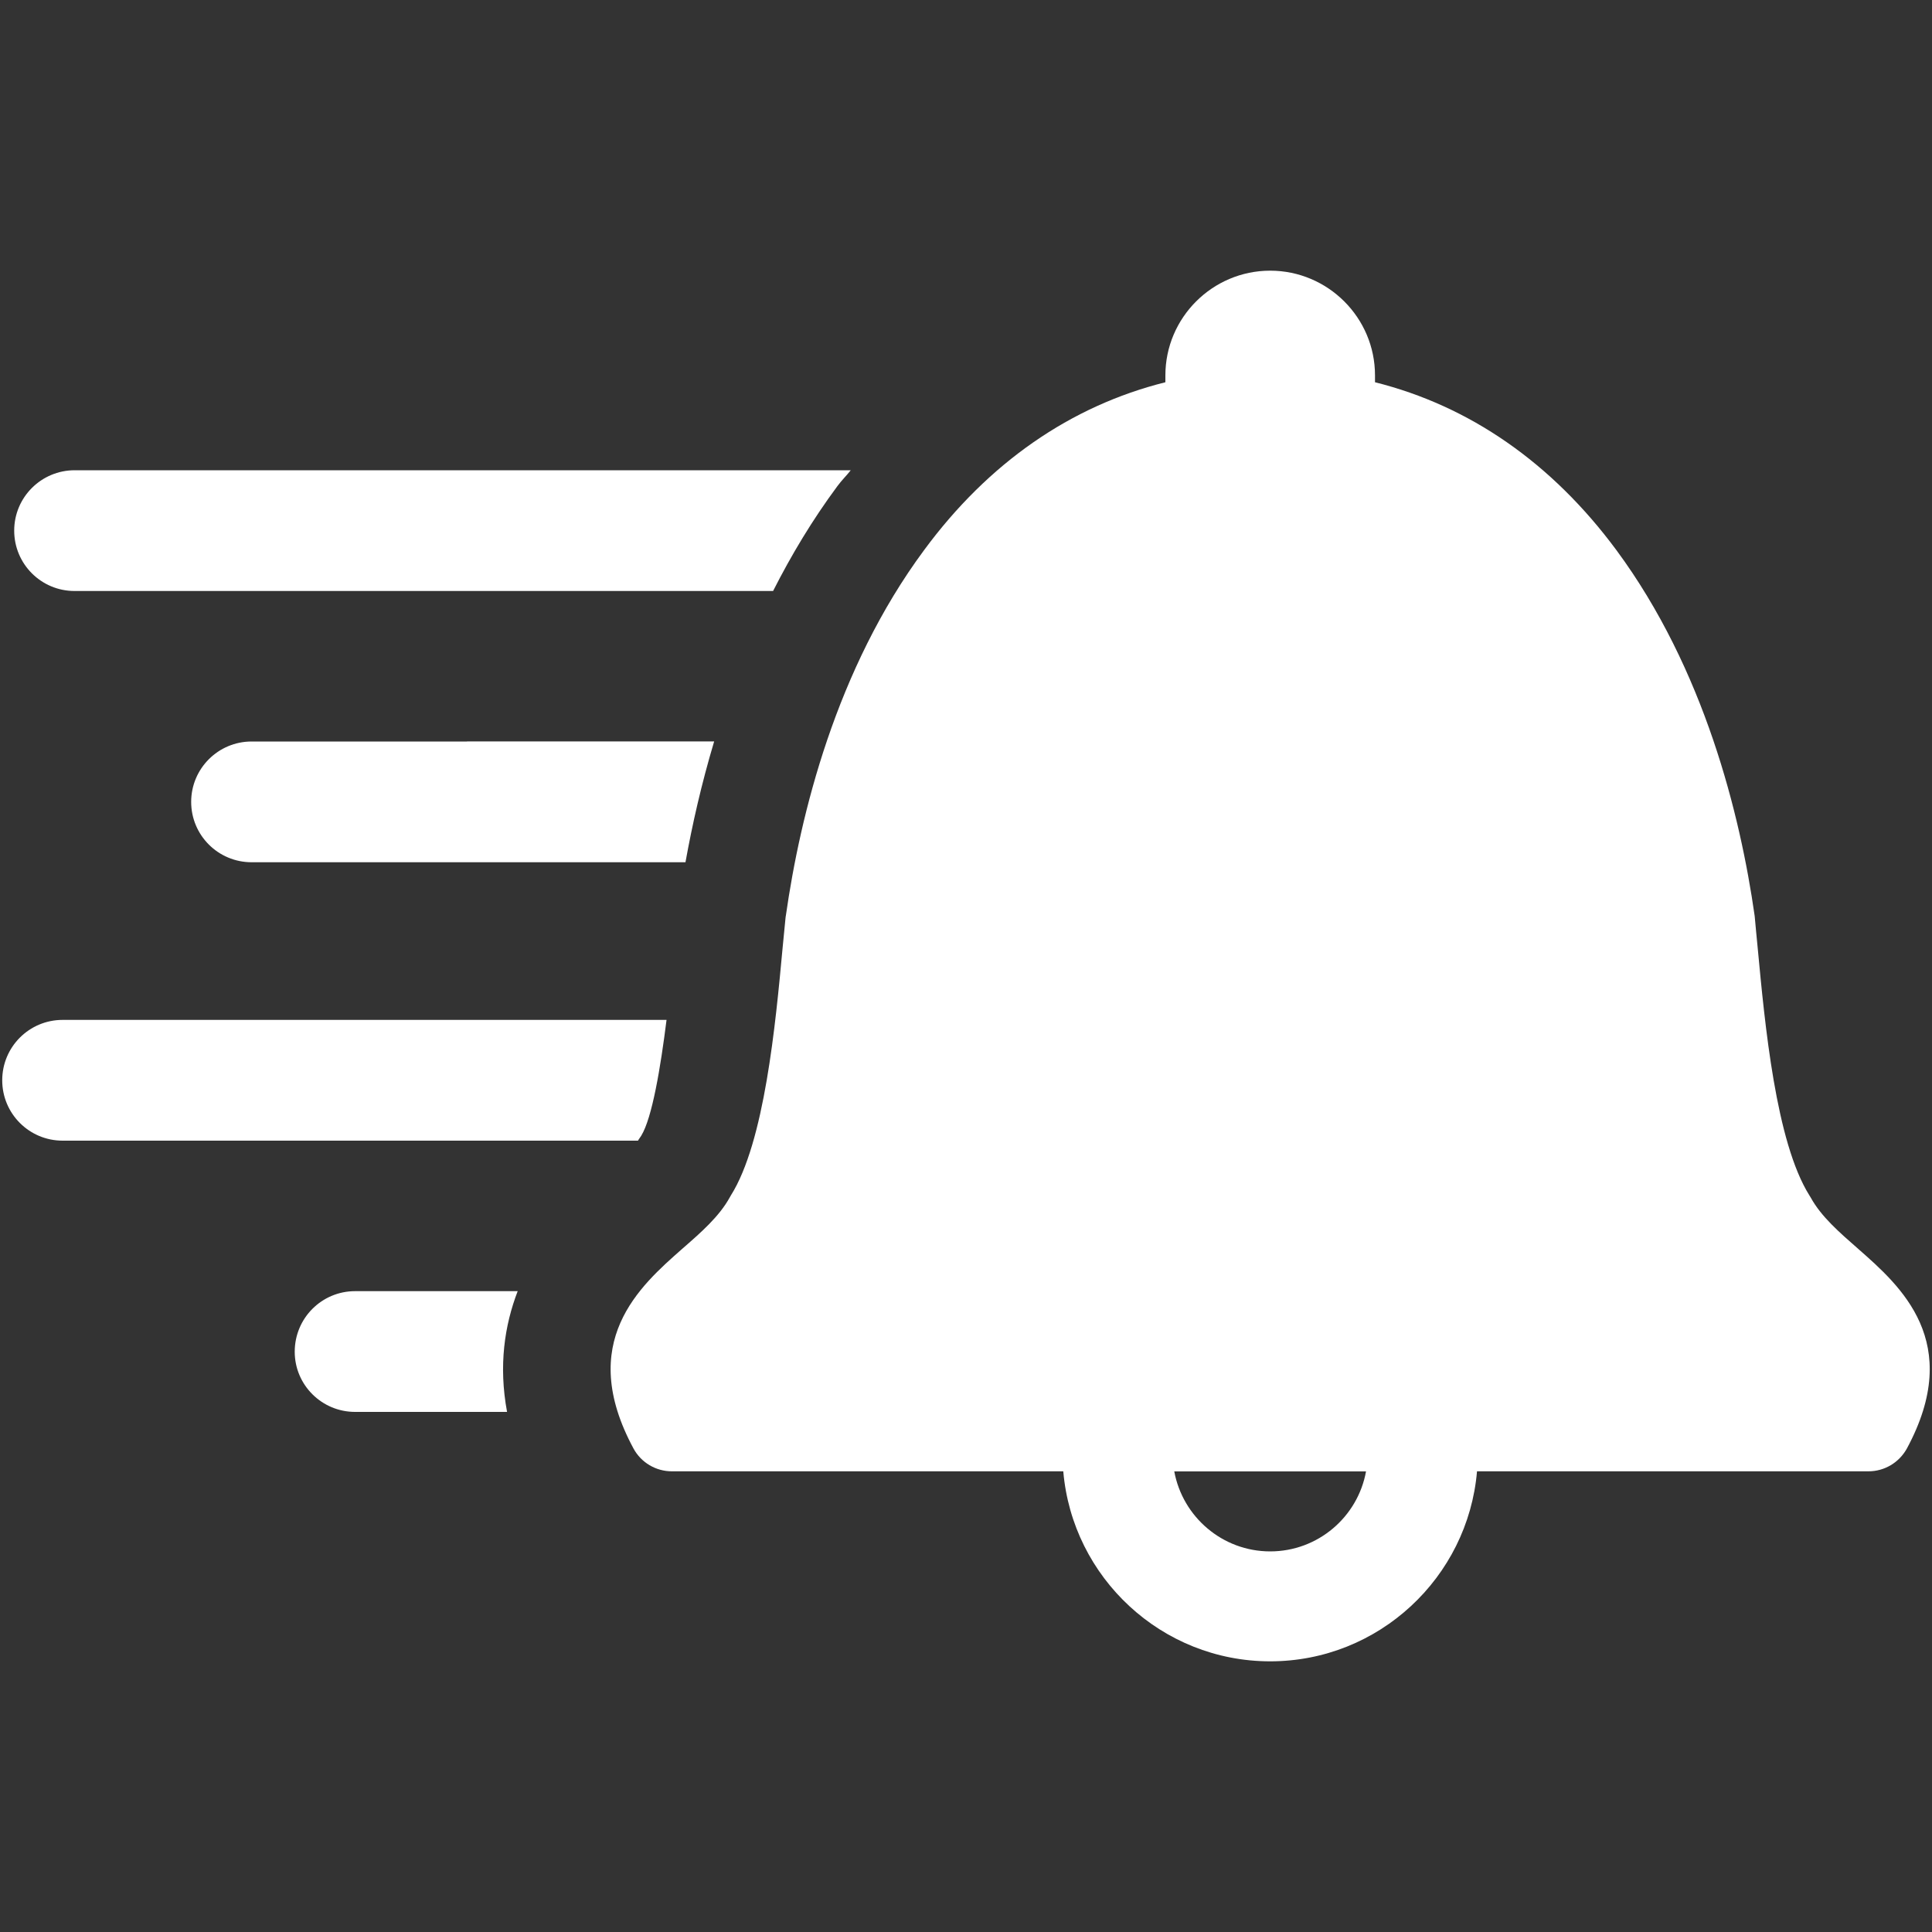 <?xml version="1.0" encoding="utf-8"?>
<!-- Generator: Adobe Illustrator 16.0.0, SVG Export Plug-In . SVG Version: 6.00 Build 0)  -->
<!DOCTYPE svg PUBLIC "-//W3C//DTD SVG 1.1//EN" "http://www.w3.org/Graphics/SVG/1.1/DTD/svg11.dtd">
<svg version="1.1" id="Layer_1" xmlns="http://www.w3.org/2000/svg" xmlns:xlink="http://www.w3.org/1999/xlink" x="0px" y="0px"
	 width="20px" height="20px" viewBox="0 0 20 20" enable-background="new 0 0 20 20" xml:space="preserve">
<rect x="0" y="0" width="20" height="20" fill="#333333" stroke="none"/>
<g>
	<path fill="#FFFFFF" d="M0.772,6.118h2.23H7.3h0.703C8.191,5.747,8.41,5.381,8.669,5.032c0.043-0.059,0.094-0.108,0.138-0.164H7.3
		H3.003h-2.23c-0.345,0-0.626,0.279-0.626,0.625S0.427,6.118,0.772,6.118z"/>
	<path fill="#FFFFFF" d="M4.835,7.676h-2.23c-0.346,0-0.626,0.28-0.626,0.625c0,0.346,0.28,0.625,0.626,0.625h2.23h1.67h0.591
		c0.07-0.389,0.165-0.81,0.297-1.251H6.505H4.835z"/>
	<path fill="#FFFFFF" d="M6.609,11.8l0.029-0.043c0.113-0.184,0.2-0.705,0.262-1.199H3.003H0.648c-0.345,0-0.625,0.279-0.625,0.625
		s0.28,0.625,0.625,0.625h2.354h3.603L6.609,11.8z"/>
	<path fill="#FFFFFF" d="M3.676,13.366c-0.345,0-0.625,0.279-0.625,0.627c0,0.344,0.28,0.623,0.625,0.623h1.573
		c-0.089-0.48-0.026-0.896,0.11-1.25H3.676z"/>
	<path fill="#FFFFFF" d="M19.237,12.929c-0.196-0.172-0.384-0.334-0.493-0.533c-0.005-0.008-0.009-0.016-0.013-0.021
		c-0.347-0.553-0.461-1.766-0.536-2.568c-0.01-0.108-0.021-0.21-0.029-0.307c-0.001-0.006-0.002-0.014-0.002-0.02
		c-0.149-1.045-0.52-2.552-1.431-3.785c-0.669-0.904-1.52-1.493-2.499-1.738V3.886c0-0.598-0.488-1.084-1.085-1.084
		s-1.085,0.486-1.085,1.084v0.071c-0.98,0.245-1.831,0.833-2.498,1.738C8.653,6.928,8.284,8.435,8.135,9.48
		C8.133,9.486,8.133,9.494,8.132,9.5c-0.01,0.097-0.019,0.198-0.03,0.307c-0.074,0.802-0.188,2.015-0.536,2.568
		c-0.004,0.006-0.008,0.014-0.012,0.021c-0.11,0.199-0.296,0.361-0.493,0.533c-0.437,0.385-1.098,0.963-0.503,2.066
		c0.079,0.146,0.232,0.236,0.397,0.236h4.052c0.094,1.1,1.018,1.967,2.142,1.967c1.123,0,2.047-0.867,2.141-1.967h4.052
		c0.166,0,0.317-0.09,0.398-0.236C20.334,13.892,19.674,13.313,19.237,12.929z M13.149,16.06c-0.494,0-0.906-0.357-0.993-0.828
		h1.985C14.056,15.702,13.644,16.06,13.149,16.06z"/>
</g>
<g>
</g>
<g>
</g>
<g>
</g>
<g>
</g>
<g>
</g>
<g>
</g>
</svg>
